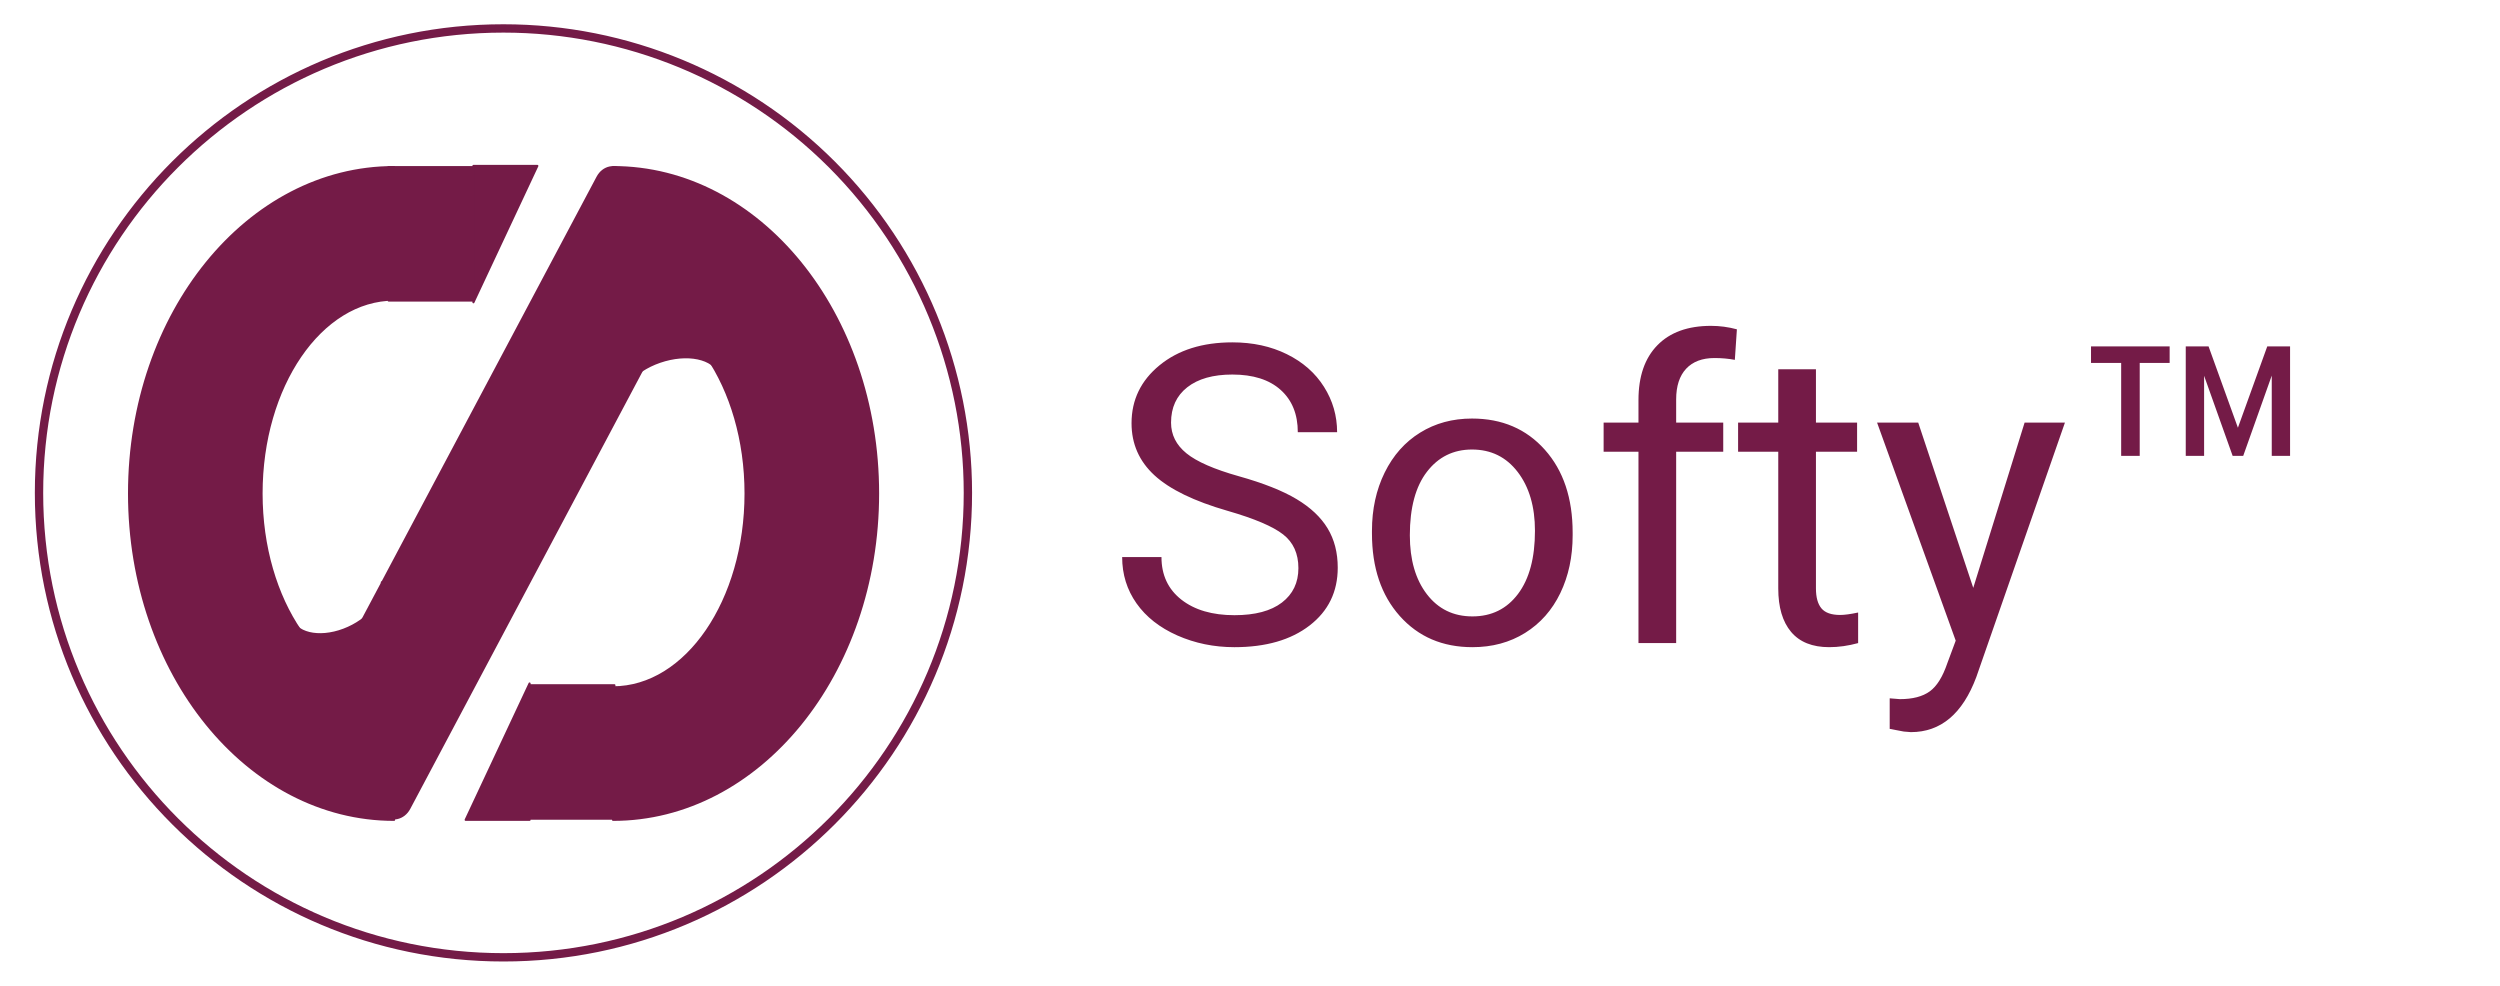 <svg version="1.1" viewBox="0.0 0.0 1198.202 472.454" fill="none" stroke="none" stroke-linecap="square" stroke-miterlimit="10" xmlns:xlink="http://www.w3.org/1999/xlink" xmlns="http://www.w3.org/2000/svg"><clipPath id="p.0"><path d="m0 0l1198.202 0l0 472.454l-1198.202 0l0 -472.454z" clip-rule="nonzero"/></clipPath><g clip-path="url(#p.0)"><path fill="#000000" fill-opacity="0.0" d="m0 0l1198.202 0l0 472.454l-1198.202 0z" fill-rule="evenodd"/><path fill="#000000" fill-opacity="0.0" d="m18.7 236.228l0 0c0 -122.938 99.661 -222.598 222.598 -222.598l0 0c59.037 0 115.656 23.452 157.401 65.198c41.745 41.745 65.198 98.364 65.198 157.401l0 0c0 122.938 -99.661 222.598 -222.598 222.598l0 0c-122.938 0 -222.598 -99.661 -222.598 -222.598z" fill-rule="evenodd"/><path stroke="#741b47" stroke-width="4.0" stroke-linejoin="round" stroke-linecap="butt" d="m18.7 236.228l0 0c0 -122.938 99.661 -222.598 222.598 -222.598l0 0c59.037 0 115.656 23.452 157.401 65.198c41.745 41.745 65.198 98.364 65.198 157.401l0 0c0 122.938 -99.661 222.598 -222.598 222.598l0 0c-122.938 0 -222.598 -99.661 -222.598 -222.598z" fill-rule="evenodd"/><path fill="#741b47" d="m293.818 80.083l0 0c70.156 0 127.028 70.035 127.028 156.427c0 86.392 -56.872 156.427 -127.028 156.427l0 -63.514l0 0c35.078 0 63.514 -41.598 63.514 -92.913c0 -51.314 -28.436 -92.913 -63.514 -92.913z" fill-rule="evenodd"/><path stroke="#741b47" stroke-width="1.0" stroke-linejoin="round" stroke-linecap="butt" d="m293.818 80.083l0 0c70.156 0 127.028 70.035 127.028 156.427c0 86.392 -56.872 156.427 -127.028 156.427l0 -63.514l0 0c35.078 0 63.514 -41.598 63.514 -92.913c0 -51.314 -28.436 -92.913 -63.514 -92.913z" fill-rule="evenodd"/><path fill="#741b47" d="m188.874 392.937l0 0c-70.156 0 -127.028 -70.035 -127.028 -156.427c0 -86.392 56.872 -156.427 127.028 -156.427l0 63.514l0 0c-35.078 0 -63.514 41.598 -63.514 92.913c0 51.314 28.436 92.913 63.514 92.913z" fill-rule="evenodd"/><path stroke="#741b47" stroke-width="1.0" stroke-linejoin="round" stroke-linecap="butt" d="m188.874 392.937l0 0c-70.156 0 -127.028 -70.035 -127.028 -156.427c0 -86.392 56.872 -156.427 127.028 -156.427l0 63.514l0 0c-35.078 0 -63.514 41.598 -63.514 92.913c0 51.314 28.436 92.913 63.514 92.913z" fill-rule="evenodd"/><path fill="#741b47" d="m332.469 108.731l0 0c4.545 3.66 6.011 10.805 3.273 15.959l-139.552 262.756c-1.314 2.475 -3.442 4.15 -5.915 4.658c-2.473 0.507 -5.088 -0.195 -7.271 -1.953l-32.918 -26.509c-4.545 -3.66 -6.011 -10.805 -3.273 -15.959l139.552 -262.756l0 0c2.737 -5.154 8.641 -6.365 13.186 -2.705z" fill-rule="evenodd"/><path stroke="#741b47" stroke-width="1.0" stroke-linejoin="round" stroke-linecap="butt" d="m332.469 108.731l0 0c4.545 3.66 6.011 10.805 3.273 15.959l-139.552 262.756c-1.314 2.475 -3.442 4.15 -5.915 4.658c-2.473 0.507 -5.088 -0.195 -7.271 -1.953l-32.918 -26.509c-4.545 -3.66 -6.011 -10.805 -3.273 -15.959l139.552 -262.756l0 0c2.737 -5.154 8.641 -6.365 13.186 -2.705z" fill-rule="evenodd"/><path fill="#741b47" d="m331.716 107.163l13.523 73.56c-1.494 -8.125 -13.389 -11.733 -26.568 -8.059c-13.179 3.674 -22.652 13.24 -21.159 21.365l-13.523 -73.56l0 0c-1.494 -8.125 7.979 -17.691 21.159 -21.365c13.179 -3.674 25.074 -0.066 26.568 8.059z" fill-rule="evenodd"/><path stroke="#741b47" stroke-width="1.0" stroke-linejoin="round" stroke-linecap="butt" d="m331.716 107.163l13.523 73.56c-1.494 -8.125 -13.389 -11.733 -26.568 -8.059c-13.179 3.674 -22.652 13.24 -21.159 21.365l-13.523 -73.56l0 0c-1.494 -8.125 7.979 -17.691 21.159 -21.365c13.179 -3.674 25.074 -0.066 26.568 8.059z" fill-rule="evenodd"/><path fill="#741b47" d="m157.225 367.719l-17.946 -72.111c1.982 7.965 13.375 10.729 25.446 6.172c12.071 -4.556 20.25 -14.707 18.268 -22.672l17.946 72.111l0 0c1.982 7.965 -6.196 18.116 -18.268 22.672c-12.071 4.556 -23.464 1.793 -25.446 -6.172z" fill-rule="evenodd"/><path stroke="#741b47" stroke-width="1.0" stroke-linejoin="round" stroke-linecap="butt" d="m157.225 367.719l-17.946 -72.111c1.982 7.965 13.375 10.729 25.446 6.172c12.071 -4.556 20.25 -14.707 18.268 -22.672l17.946 72.111l0 0c1.982 7.965 -6.196 18.116 -18.268 22.672c-12.071 4.556 -23.464 1.793 -25.446 -6.172z" fill-rule="evenodd"/><path fill="#741b47" d="m226.907 79.518l30.634 0l-30.634 65.36z" fill-rule="evenodd"/><path stroke="#741b47" stroke-width="1.0" stroke-linejoin="round" stroke-linecap="butt" d="m226.907 79.518l30.634 0l-30.634 65.36z" fill-rule="evenodd"/><path fill="#741b47" d="m226.983 80.083l0 63.956l-40.732 0l0 -63.956z" fill-rule="evenodd"/><path stroke="#741b47" stroke-width="1.0" stroke-linejoin="round" stroke-linecap="butt" d="m226.983 80.083l0 63.956l-40.732 0l0 -63.956z" fill-rule="evenodd"/><path fill="#741b47" d="m253.811 392.936l-30.634 0l30.634 -65.36z" fill-rule="evenodd"/><path stroke="#741b47" stroke-width="1.0" stroke-linejoin="round" stroke-linecap="butt" d="m253.811 392.936l-30.634 0l30.634 -65.36z" fill-rule="evenodd"/><path fill="#741b47" d="m253.734 392.371l0 -63.956l40.732 0l0 63.956z" fill-rule="evenodd"/><path stroke="#741b47" stroke-width="1.0" stroke-linejoin="round" stroke-linecap="butt" d="m253.734 392.371l0 -63.956l40.732 0l0 63.956z" fill-rule="evenodd"/><path fill="#000000" fill-opacity="0.0" d="m521.013 94.336l638.866 0l0 283.779l-638.866 0z" fill-rule="evenodd"/><path fill="#741b47" d="m588.419 244.851q-24.125 -6.938 -35.109 -17.047q-10.984 -10.109 -10.984 -24.953q0 -16.797 13.422 -27.781q13.422 -10.984 34.906 -10.984q14.656 0 26.125 5.672q11.484 5.656 17.781 15.625q6.297 9.953 6.297 21.766l-18.844 0q0 -12.891 -8.203 -20.266q-8.203 -7.375 -23.156 -7.375q-13.859 0 -21.625 6.109q-7.766 6.109 -7.766 16.938q0 8.703 7.375 14.703q7.375 6.0 25.094 10.984q17.734 4.984 27.734 11.0q10.016 6.0 14.844 14.016q4.844 8 4.844 18.828q0 17.297 -13.484 27.703q-13.469 10.391 -36.031 10.391q-14.656 0 -27.359 -5.609q-12.688 -5.625 -19.578 -15.391q-6.875 -9.766 -6.875 -22.172l18.844 0q0 12.891 9.516 20.375q9.531 7.469 25.453 7.469q14.844 0 22.75 -6.047q7.906 -6.062 7.906 -16.516q0 -10.453 -7.328 -16.156q-7.312 -5.719 -26.547 -11.281zm69.137 9.562q0 -15.531 6.094 -27.922q6.109 -12.406 17.0 -19.141q10.891 -6.75 24.859 -6.75q21.578 0 34.906 14.953q13.328 14.938 13.328 39.734l0 1.281q0 15.422 -5.906 27.688q-5.906 12.25 -16.891 19.094q-10.984 6.828 -25.25 6.828q-21.484 0 -34.812 -14.938q-13.328 -14.953 -13.328 -39.563l0 -1.266zm18.156 2.156q0 17.578 8.156 28.219q8.156 10.641 21.828 10.641q13.766 0 21.875 -10.781q8.109 -10.797 8.109 -30.234q0 -17.375 -8.25 -28.172q-8.25 -10.797 -21.922 -10.797q-13.391 0 -21.594 10.656q-8.203 10.641 -8.203 30.469zm109.578 51.656l0 -91.703l-16.703 0l0 -13.969l16.703 0l0 -10.828q0 -17.0 9.078 -26.266q9.078 -9.281 25.688 -9.281q6.25 0 12.406 1.656l-0.984 14.641q-4.594 -0.875 -9.766 -0.875q-8.781 0 -13.578 5.125q-4.781 5.125 -4.781 14.703l0 11.125l22.562 0l0 13.969l-22.562 0l0 91.703l-18.062 0zm85.059 -131.25l0 25.578l19.719 0l0 13.969l-19.719 0l0 65.531q0 6.344 2.625 9.516q2.641 3.172 9.0 3.172q3.125 0 8.594 -1.172l0 14.656q-7.141 1.953 -13.875 1.953q-12.109 0 -18.266 -7.328q-6.141 -7.328 -6.141 -20.797l0 -65.531l-19.25 0l0 -13.969l19.25 0l0 -25.578l18.062 0zm75.395 104.781l24.609 -79.203l19.328 0l-42.484 121.984q-9.859 26.359 -31.344 26.359l-3.422 -0.281l-6.734 -1.281l0 -14.641l4.891 0.391q9.172 0 14.297 -3.719q5.125 -3.703 8.453 -13.562l4.0 -10.75l-37.688 -104.5l19.719 0l26.375 79.203zm143.066 -101.75l-13.672 38.469l-5.078 0l-13.672 -38.375l0 38.375l-8.797 0l0 -52.438l10.938 0l14.062 38.969l14.062 -38.969l10.938 0l0 52.438l-8.781 0l0 -38.469zm-48.938 -6.062l-14.344 0l0 44.531l-8.891 0l0 -44.531l-14.453 0l0 -7.906l37.688 0l0 7.906z" fill-rule="nonzero"/></g></svg>